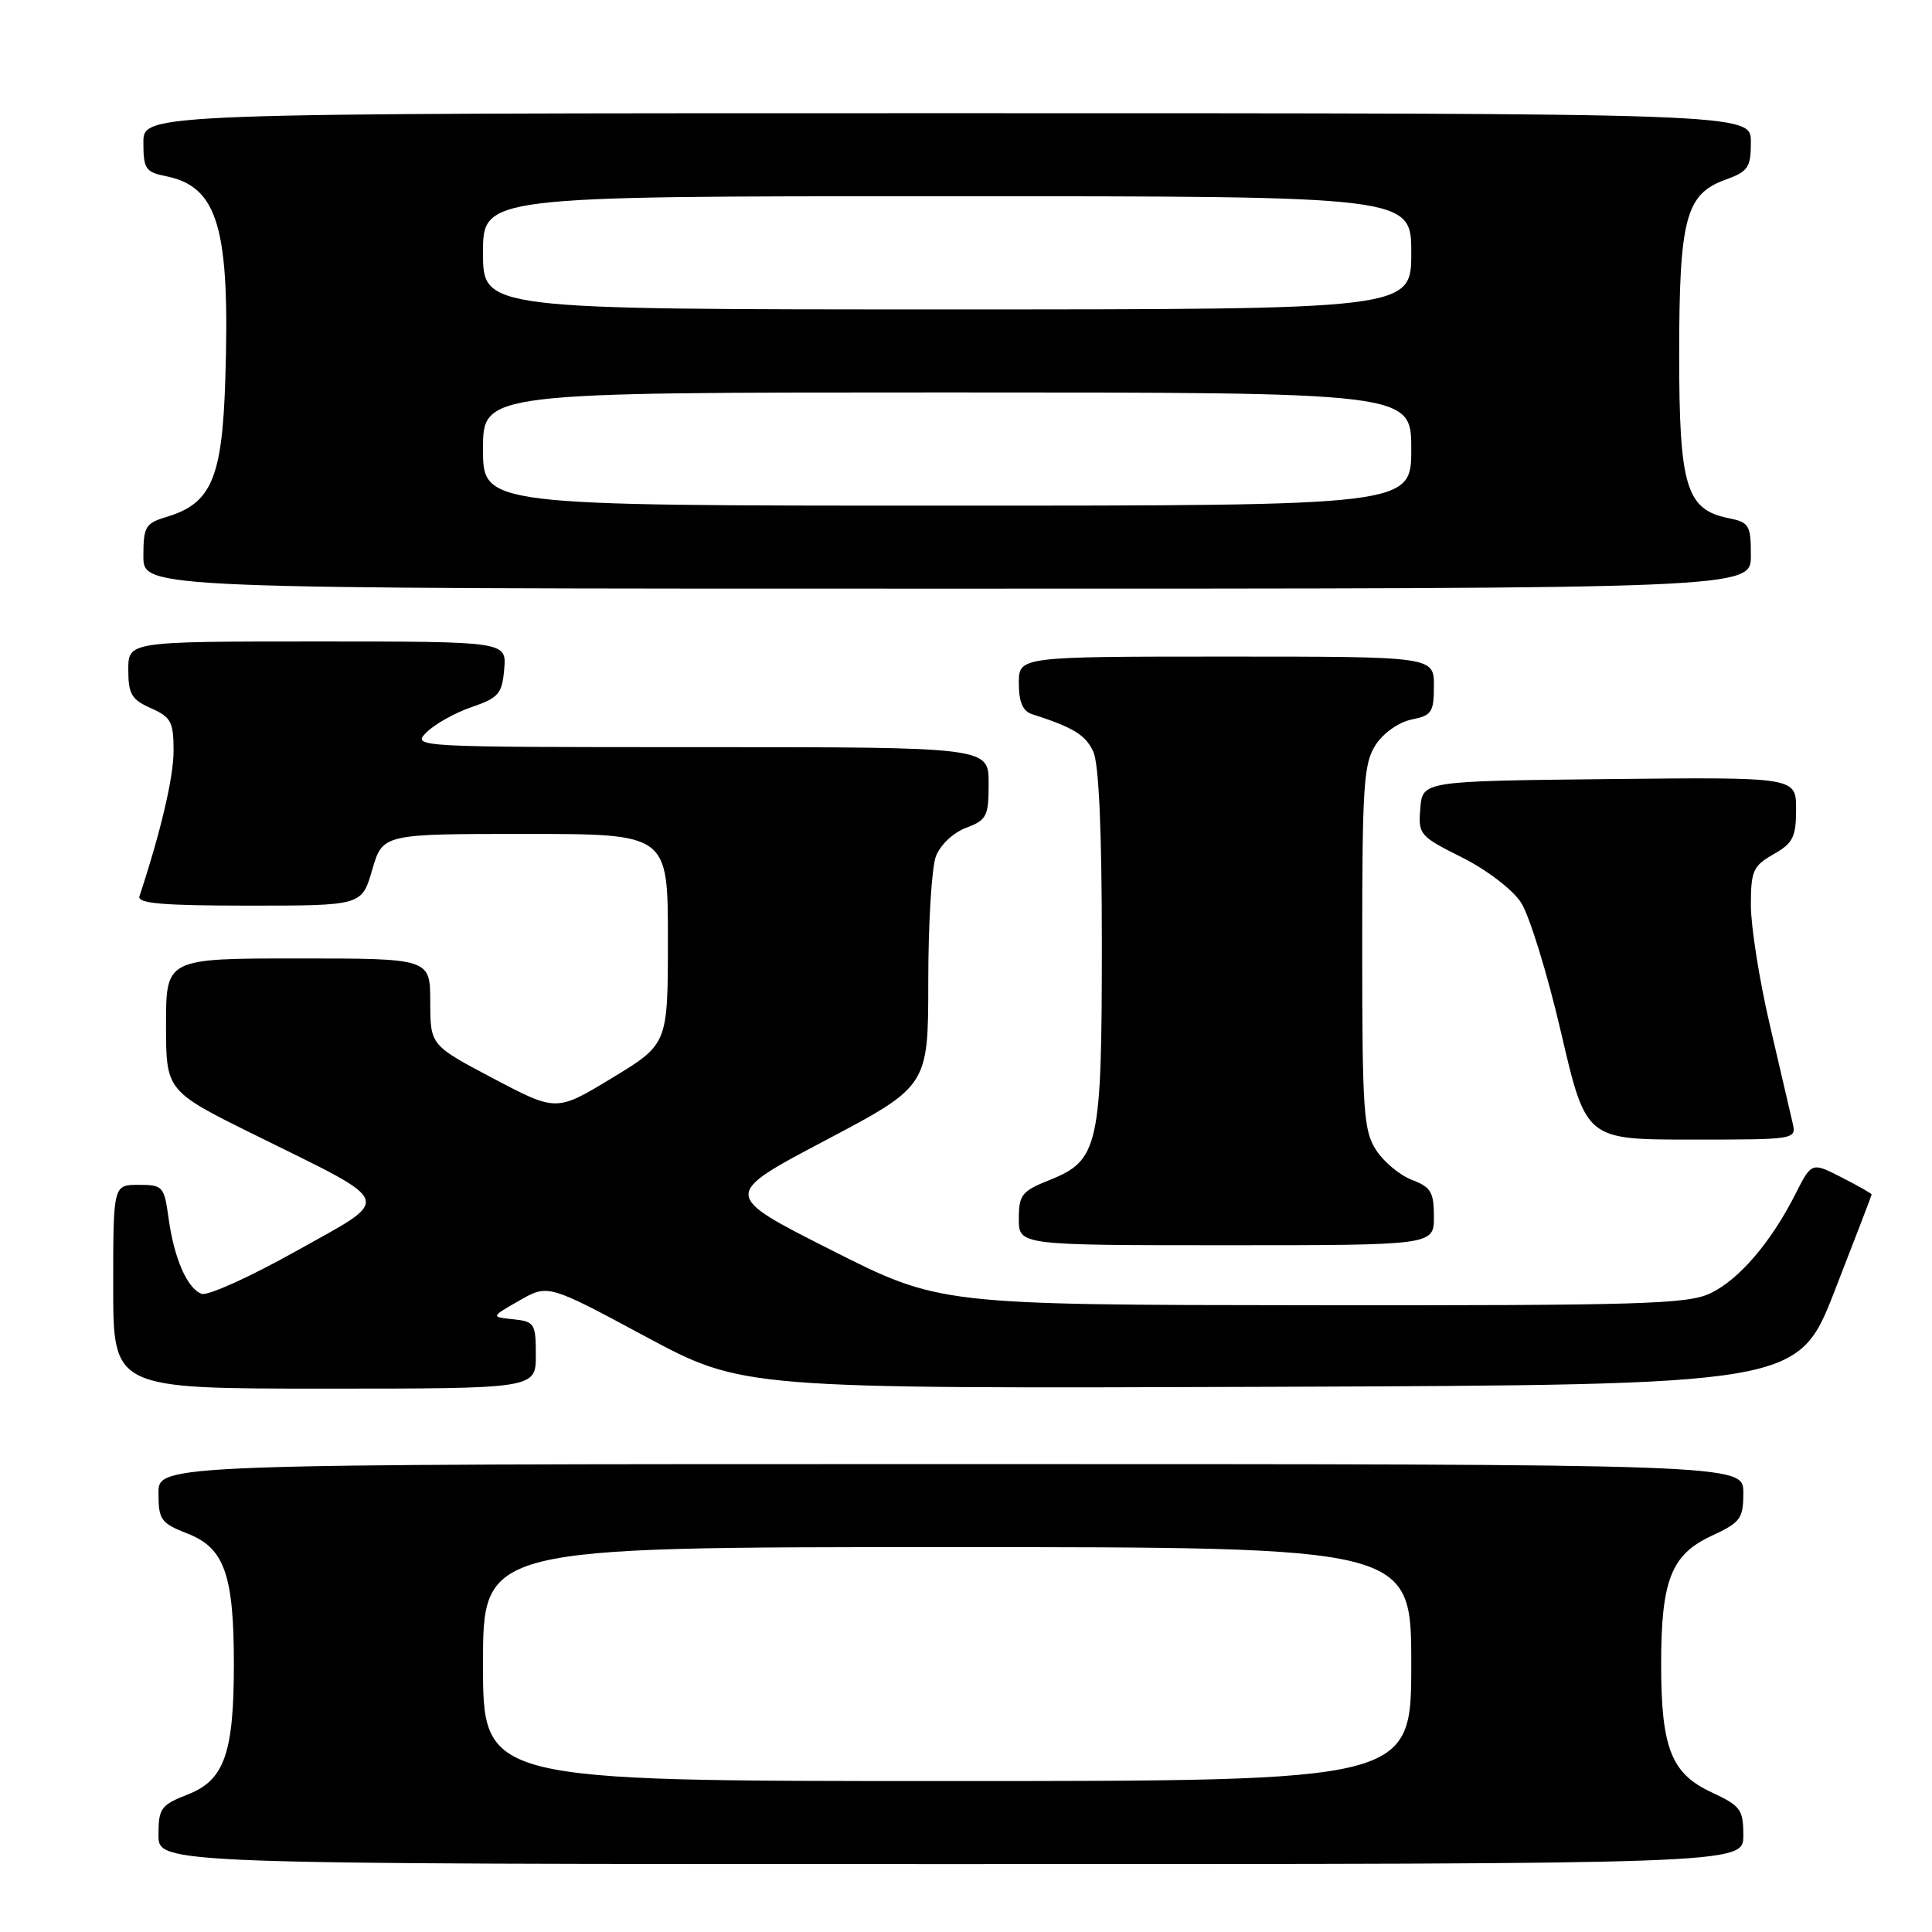 <?xml version="1.0" encoding="UTF-8" standalone="no"?>
<!DOCTYPE svg PUBLIC "-//W3C//DTD SVG 1.1//EN" "http://www.w3.org/Graphics/SVG/1.1/DTD/svg11.dtd" >
<svg xmlns="http://www.w3.org/2000/svg" xmlns:xlink="http://www.w3.org/1999/xlink" version="1.1" viewBox="0 0 256 256">
 <g >
 <path fill="currentColor"
d=" M 231.00 243.22 C 231.00 239.76 230.65 239.29 226.75 237.47 C 221.45 235.01 220.11 231.59 220.11 220.50 C 220.11 209.41 221.45 205.99 226.75 203.53 C 230.65 201.71 231.00 201.24 231.00 197.78 C 231.00 194.00 231.00 194.00 126.00 194.00 C 21.00 194.00 21.00 194.00 21.00 197.85 C 21.00 201.40 21.31 201.82 24.92 203.24 C 29.73 205.13 30.99 208.70 30.99 220.50 C 30.99 232.30 29.73 235.87 24.92 237.76 C 21.31 239.18 21.00 239.60 21.00 243.15 C 21.00 247.00 21.00 247.00 126.00 247.00 C 231.00 247.00 231.00 247.00 231.00 243.22 Z  M 71.00 179.56 C 71.00 175.37 70.83 175.11 68.01 174.81 C 65.02 174.50 65.02 174.50 68.82 172.33 C 72.62 170.16 72.62 170.16 85.52 177.09 C 98.41 184.01 98.41 184.01 168.33 183.76 C 238.25 183.50 238.25 183.50 243.12 171.00 C 245.80 164.12 248.00 158.40 248.00 158.27 C 248.00 158.14 246.21 157.13 244.02 156.01 C 240.05 153.98 240.05 153.98 237.89 158.24 C 234.64 164.65 230.42 169.57 226.61 171.38 C 223.60 172.81 217.32 172.99 173.85 172.95 C 124.50 172.90 124.50 172.90 110.09 165.61 C 95.68 158.33 95.68 158.33 109.34 151.12 C 123.00 143.91 123.00 143.91 123.00 130.02 C 123.00 122.38 123.45 114.94 124.01 113.47 C 124.59 111.96 126.30 110.33 128.01 109.69 C 130.76 108.65 131.00 108.17 131.00 103.78 C 131.00 99.00 131.00 99.00 92.78 99.00 C 54.76 99.00 54.57 98.99 56.53 97.03 C 57.61 95.95 60.30 94.44 62.50 93.69 C 66.08 92.46 66.53 91.93 66.81 88.66 C 67.12 85.00 67.12 85.00 42.06 85.00 C 17.00 85.00 17.00 85.00 17.00 88.76 C 17.00 91.97 17.43 92.70 20.00 93.84 C 22.66 95.02 23.00 95.65 23.00 99.48 C 23.00 103.00 21.31 110.19 18.48 118.75 C 18.16 119.71 21.50 120.00 33.00 120.00 C 47.94 120.00 47.94 120.00 49.32 115.25 C 50.71 110.50 50.71 110.50 69.60 110.50 C 88.50 110.50 88.50 110.50 88.50 124.43 C 88.50 138.35 88.50 138.35 81.11 142.83 C 73.73 147.31 73.73 147.31 65.38 142.91 C 57.02 138.50 57.02 138.50 57.01 132.75 C 57.00 127.00 57.00 127.00 39.50 127.00 C 22.00 127.00 22.00 127.00 22.00 135.78 C 22.00 144.57 22.00 144.57 33.89 150.44 C 52.56 159.68 52.17 158.54 39.16 165.82 C 33.10 169.21 27.50 171.74 26.71 171.44 C 24.79 170.71 23.06 166.73 22.33 161.37 C 21.75 157.19 21.58 157.00 18.36 157.00 C 15.00 157.00 15.00 157.00 15.00 170.50 C 15.00 184.00 15.00 184.00 43.00 184.00 C 71.00 184.00 71.00 184.00 71.00 179.56 Z  M 190.00 161.22 C 190.00 157.97 189.60 157.29 187.11 156.35 C 185.51 155.75 183.38 153.98 182.36 152.42 C 180.68 149.86 180.50 147.28 180.50 125.50 C 180.50 104.01 180.69 101.12 182.30 98.67 C 183.31 97.12 185.37 95.68 187.05 95.34 C 189.71 94.81 190.00 94.37 190.00 90.88 C 190.00 87.00 190.00 87.00 162.50 87.00 C 135.00 87.00 135.00 87.00 135.00 90.53 C 135.00 93.01 135.52 94.23 136.75 94.63 C 142.24 96.39 143.85 97.38 144.87 99.61 C 145.61 101.23 146.00 110.13 146.00 125.08 C 146.00 151.83 145.58 153.75 139.12 156.34 C 135.39 157.83 135.00 158.32 135.00 161.49 C 135.00 165.00 135.00 165.00 162.50 165.00 C 190.00 165.00 190.00 165.00 190.00 161.22 Z  M 237.52 148.75 C 237.23 147.51 235.87 141.67 234.50 135.76 C 233.12 129.85 232.00 122.74 232.00 119.96 C 232.00 115.39 232.29 114.74 234.99 113.20 C 237.58 111.73 237.99 110.92 237.99 107.23 C 238.00 102.97 238.00 102.97 213.25 103.23 C 188.50 103.50 188.50 103.50 188.20 107.10 C 187.91 110.58 188.10 110.80 193.70 113.60 C 196.96 115.23 200.39 117.84 201.53 119.57 C 202.64 121.25 205.04 129.02 206.85 136.82 C 210.15 151.00 210.15 151.00 224.09 151.00 C 238.04 151.00 238.04 151.00 237.52 148.75 Z  M 232.00 73.62 C 232.00 69.58 231.78 69.21 229.05 68.66 C 223.43 67.54 222.50 64.46 222.50 47.05 C 222.50 28.99 223.36 25.72 228.61 23.82 C 231.65 22.72 232.00 22.21 232.00 18.80 C 232.00 15.00 232.00 15.00 125.50 15.00 C 19.00 15.00 19.00 15.00 19.00 18.88 C 19.00 22.37 19.29 22.81 21.97 23.34 C 28.90 24.73 30.50 30.19 29.85 50.39 C 29.44 63.32 28.01 66.69 22.17 68.46 C 19.25 69.34 19.00 69.75 19.00 73.71 C 19.00 78.00 19.00 78.00 125.50 78.00 C 232.00 78.00 232.00 78.00 232.00 73.62 Z  M 64.00 220.50 C 64.00 205.00 64.00 205.00 125.50 205.00 C 187.00 205.00 187.00 205.00 187.00 220.50 C 187.00 236.00 187.00 236.00 125.50 236.00 C 64.00 236.00 64.00 236.00 64.00 220.50 Z  M 64.00 59.50 C 64.00 52.00 64.00 52.00 125.50 52.00 C 187.00 52.00 187.00 52.00 187.00 59.50 C 187.00 67.00 187.00 67.00 125.50 67.00 C 64.00 67.00 64.00 67.00 64.00 59.50 Z  M 64.00 33.50 C 64.00 26.00 64.00 26.00 125.50 26.00 C 187.00 26.00 187.00 26.00 187.00 33.50 C 187.00 41.00 187.00 41.00 125.50 41.00 C 64.00 41.00 64.00 41.00 64.00 33.50 Z "/>
</g>
</svg>